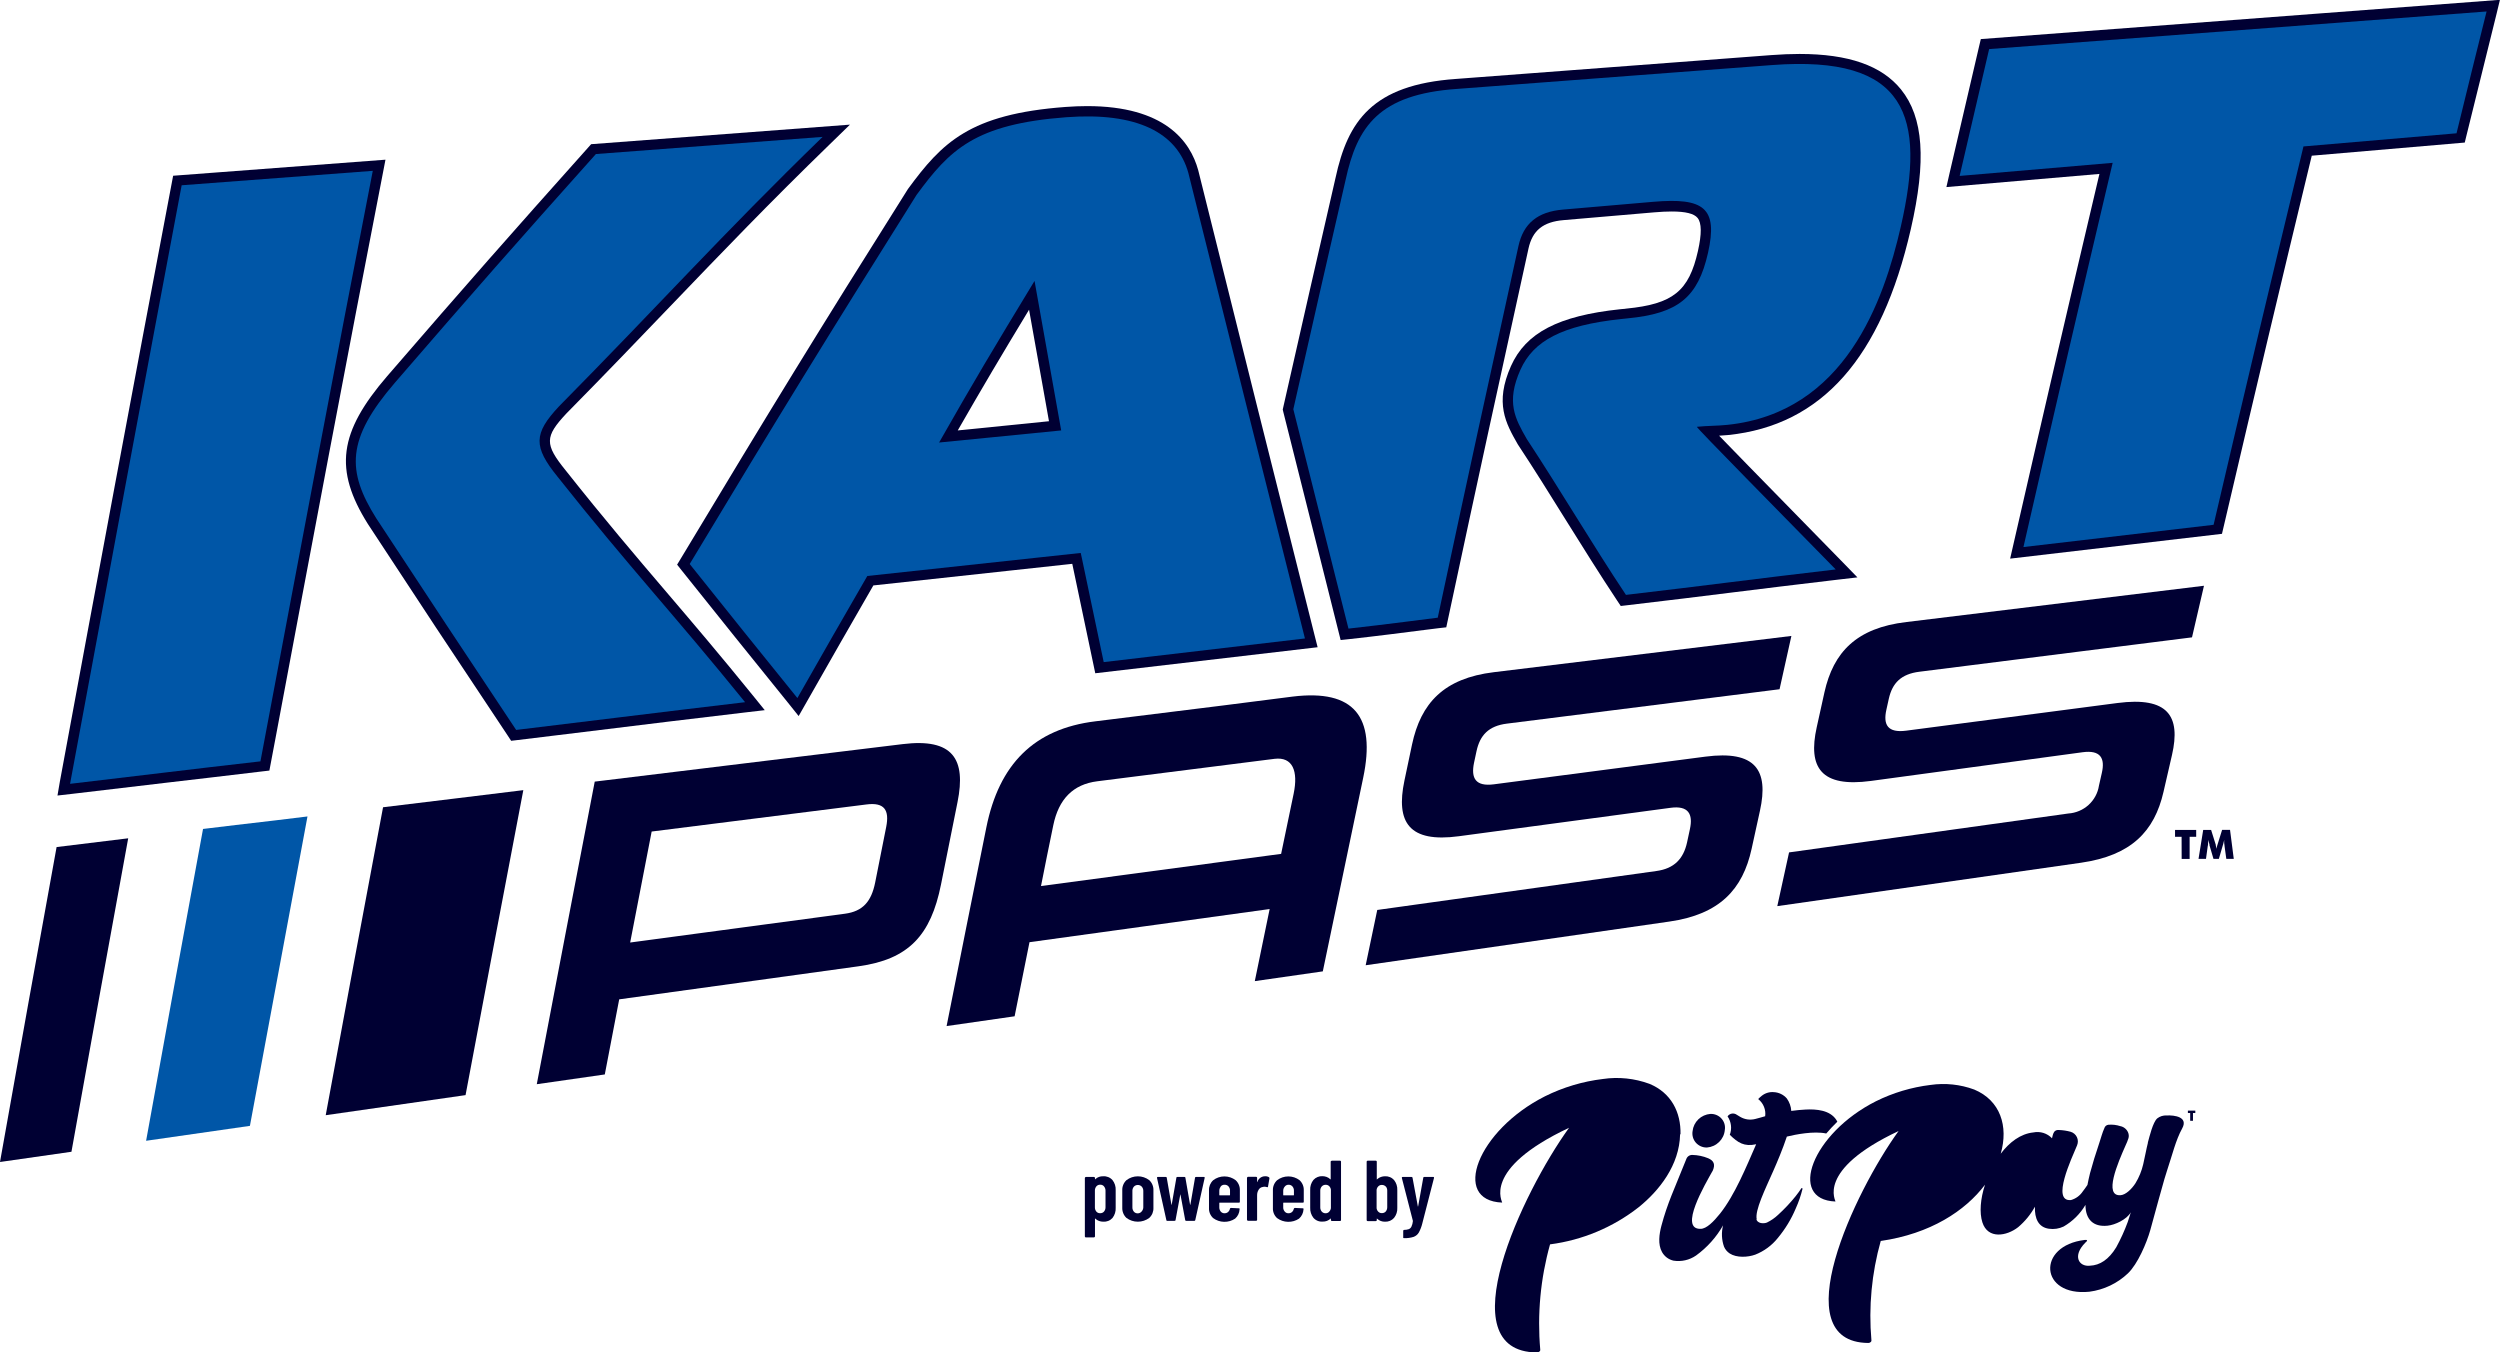 <svg viewBox="0 0 122 66" fill="none">
<g clip-path="url(#clip0)">
<path d="M30.217 48.768C29.935 50.231 29.794 50.964 29.514 52.433L26.195 52.909C27.333 46.964 27.888 44.012 29.023 38.143L44.051 36.313C46.51 36.012 47.149 37.044 46.728 39.139L45.921 43.164C45.425 45.638 44.351 46.816 41.897 47.155L30.217 48.768ZM43.246 40.358C43.412 39.529 43.157 39.146 42.288 39.257L31.801 40.579C31.38 42.739 31.171 43.823 30.752 45.995L41.23 44.59C42.099 44.475 42.522 44.003 42.709 43.063C42.923 41.968 43.029 41.428 43.246 40.358Z" fill="#000033"/>
<path d="M66.645 47.104C66.873 46.022 66.984 45.48 67.21 44.406L80.834 42.505C81.701 42.386 82.153 41.912 82.329 41.107C82.383 40.851 82.413 40.72 82.467 40.464C82.629 39.72 82.39 39.304 81.523 39.421L71.193 40.808C68.759 41.136 68.108 40.133 68.536 38.094L68.907 36.333C69.337 34.31 70.46 33.1 72.899 32.803L87.42 31.034C87.192 32.075 87.074 32.594 86.842 33.635L73.536 35.313C72.647 35.425 72.221 35.875 72.053 36.662L71.935 37.213C71.771 37.986 72.014 38.391 72.904 38.274L83.216 36.925C85.673 36.603 86.321 37.581 85.886 39.562C85.723 40.304 85.643 40.687 85.479 41.422C85.045 43.405 83.921 44.619 81.469 44.972L66.645 47.104Z" fill="#000033"/>
<path d="M86.732 44.219C86.96 43.169 87.076 42.645 87.306 41.597L100.932 39.699C101.301 39.675 101.651 39.527 101.923 39.28C102.195 39.032 102.374 38.7 102.429 38.339C102.486 38.09 102.513 37.964 102.57 37.716C102.736 36.994 102.5 36.592 101.631 36.709L91.3 38.11C88.866 38.438 88.22 37.46 88.655 35.495C88.805 34.82 88.882 34.469 89.032 33.788C89.469 31.825 90.597 30.64 93.034 30.355L107.554 28.585L106.97 31.103L93.664 32.781C92.775 32.893 92.347 33.329 92.174 34.098L92.056 34.631C91.887 35.382 92.131 35.773 93.02 35.657L103.332 34.307C105.789 33.988 106.433 34.93 105.992 36.848C105.826 37.568 105.744 37.928 105.578 38.647C105.136 40.567 104.01 41.748 101.556 42.101L86.732 44.219Z" fill="#000033"/>
<path d="M63.085 33.993C62.992 34.013 57.303 34.73 53.458 35.2C50.469 35.564 48.756 37.287 48.135 40.372C47.357 44.235 46.968 46.175 46.194 50.072L49.513 49.595C49.805 48.147 49.95 47.423 50.239 45.979L61.959 44.361C61.668 45.766 61.523 46.47 61.234 47.879L64.553 47.403C65.34 43.612 65.733 41.725 66.523 37.959C67.153 34.962 66.075 33.629 63.085 33.993ZM50.801 43.239C51.029 42.054 51.16 41.462 51.399 40.279C51.661 38.998 52.364 38.274 53.551 38.126L62.196 37.031C63.088 36.922 63.358 37.633 63.131 38.728C62.885 39.902 62.762 40.491 62.519 41.669L50.801 43.239Z" fill="#000033"/>
<path d="M6.256 40.909L2.762 41.336C1.652 47.445 1.101 50.519 0 56.705L3.487 56.206C4.591 50.049 5.144 46.989 6.256 40.909Z" fill="#000033"/>
<path d="M25.538 38.559L22.189 38.969L22.041 38.987L18.693 39.394C17.569 45.368 17.009 48.374 15.895 54.422L22.719 53.442C23.848 47.452 24.407 44.475 25.538 38.559Z" fill="#000033"/>
<path d="M15.005 39.843L13.413 40.037L11.5 40.261L9.908 40.453C8.793 46.501 8.238 49.545 7.13 55.67L12.196 54.942C13.327 48.871 13.884 45.849 15.005 39.843Z" fill="#0056A7"/>
<path d="M54.288 57.586C54.4 57.728 54.455 57.904 54.445 58.083V58.933C54.456 59.115 54.401 59.294 54.288 59.439C54.231 59.501 54.161 59.55 54.082 59.581C54.003 59.612 53.918 59.625 53.833 59.619C53.765 59.618 53.697 59.606 53.633 59.583C53.564 59.559 53.502 59.52 53.451 59.468C53.449 59.466 53.446 59.465 53.443 59.465C53.44 59.465 53.437 59.466 53.435 59.468C53.435 59.468 53.435 59.468 53.435 59.486V60.334C53.435 60.347 53.429 60.36 53.419 60.37C53.41 60.379 53.397 60.385 53.383 60.386H52.992C52.985 60.386 52.978 60.384 52.972 60.382C52.966 60.379 52.96 60.375 52.955 60.37C52.951 60.365 52.947 60.36 52.945 60.353C52.942 60.347 52.941 60.34 52.941 60.334V57.487C52.941 57.474 52.946 57.461 52.955 57.451C52.965 57.442 52.978 57.436 52.992 57.435H53.383C53.39 57.435 53.396 57.437 53.403 57.44C53.409 57.442 53.414 57.446 53.419 57.451C53.424 57.456 53.429 57.461 53.431 57.467C53.434 57.474 53.435 57.48 53.435 57.487V57.537C53.435 57.537 53.435 57.55 53.435 57.552C53.435 57.555 53.449 57.552 53.458 57.537C53.56 57.445 53.694 57.397 53.831 57.402C53.916 57.395 54.002 57.409 54.081 57.441C54.161 57.473 54.232 57.523 54.288 57.586ZM53.876 57.896C53.854 57.868 53.824 57.846 53.791 57.832C53.758 57.817 53.722 57.811 53.685 57.813C53.65 57.812 53.615 57.819 53.583 57.834C53.551 57.848 53.523 57.869 53.501 57.896C53.45 57.96 53.425 58.04 53.431 58.121V58.899C53.425 58.98 53.45 59.06 53.501 59.124C53.523 59.151 53.552 59.172 53.584 59.186C53.616 59.2 53.65 59.206 53.685 59.205C53.721 59.206 53.757 59.2 53.79 59.186C53.823 59.172 53.853 59.151 53.876 59.124C53.928 59.061 53.954 58.981 53.949 58.899V58.121C53.954 58.04 53.928 57.96 53.876 57.896Z" fill="#000033"/>
<path d="M54.97 59.434C54.902 59.37 54.849 59.292 54.814 59.205C54.779 59.119 54.763 59.026 54.767 58.933V58.088C54.763 57.995 54.779 57.903 54.815 57.817C54.85 57.731 54.904 57.654 54.972 57.591C55.131 57.47 55.326 57.404 55.527 57.404C55.728 57.404 55.923 57.47 56.082 57.591C56.151 57.654 56.204 57.731 56.239 57.817C56.275 57.903 56.291 57.995 56.287 58.088V58.933C56.292 59.026 56.276 59.119 56.242 59.206C56.207 59.292 56.153 59.37 56.084 59.434C55.924 59.554 55.728 59.619 55.527 59.619C55.326 59.619 55.13 59.554 54.97 59.434ZM55.718 59.113C55.772 59.051 55.799 58.97 55.793 58.888V58.121C55.796 58.043 55.769 57.967 55.718 57.908C55.694 57.882 55.664 57.861 55.631 57.847C55.598 57.833 55.562 57.826 55.526 57.826C55.49 57.826 55.454 57.833 55.421 57.847C55.388 57.861 55.358 57.882 55.334 57.908C55.281 57.971 55.255 58.051 55.261 58.133V58.906C55.256 58.987 55.282 59.068 55.334 59.131C55.358 59.158 55.387 59.179 55.42 59.193C55.453 59.207 55.489 59.213 55.525 59.212C55.563 59.211 55.6 59.202 55.633 59.185C55.667 59.167 55.696 59.143 55.718 59.113Z" fill="#000033"/>
<path d="M56.918 59.54L56.463 57.487V57.469C56.463 57.444 56.479 57.433 56.508 57.433H56.884C56.918 57.433 56.936 57.447 56.938 57.478L57.166 58.787V58.8C57.166 58.8 57.166 58.8 57.179 58.787L57.407 57.478C57.407 57.447 57.428 57.433 57.462 57.433H57.794C57.828 57.433 57.846 57.447 57.848 57.478L58.076 58.791C58.076 58.791 58.076 58.791 58.09 58.791C58.103 58.791 58.09 58.791 58.09 58.791L58.317 57.478C58.317 57.447 58.34 57.433 58.374 57.433H58.745C58.781 57.433 58.795 57.451 58.786 57.489L58.331 59.533C58.33 59.54 58.328 59.546 58.325 59.552C58.322 59.558 58.318 59.563 58.313 59.567C58.308 59.571 58.302 59.574 58.295 59.576C58.289 59.578 58.283 59.579 58.276 59.578H57.892C57.857 59.578 57.839 59.563 57.837 59.533L57.609 58.306C57.609 58.306 57.609 58.292 57.596 58.292C57.582 58.292 57.596 58.292 57.596 58.306L57.368 59.533C57.368 59.563 57.348 59.578 57.314 59.578H56.943C56.936 59.574 56.93 59.569 56.926 59.562C56.922 59.555 56.919 59.548 56.918 59.54Z" fill="#000033"/>
<path d="M60.498 58.675C60.494 58.68 60.488 58.684 60.482 58.687C60.476 58.689 60.469 58.691 60.462 58.69H59.522C59.52 58.69 59.517 58.69 59.514 58.691C59.511 58.692 59.509 58.693 59.507 58.695C59.505 58.697 59.504 58.7 59.503 58.702C59.502 58.705 59.501 58.708 59.502 58.71V58.899C59.496 58.98 59.521 59.061 59.572 59.124C59.595 59.152 59.624 59.174 59.657 59.188C59.689 59.203 59.725 59.209 59.761 59.207C59.823 59.208 59.883 59.187 59.929 59.147C59.976 59.105 60.008 59.05 60.02 58.989C60.023 58.977 60.029 58.965 60.039 58.958C60.05 58.95 60.062 58.946 60.075 58.947L60.455 58.965C60.468 58.965 60.481 58.969 60.491 58.978C60.494 58.984 60.496 58.991 60.496 58.998C60.496 59.005 60.494 59.012 60.491 59.019C60.487 59.104 60.466 59.188 60.429 59.265C60.392 59.342 60.34 59.411 60.275 59.468C60.116 59.575 59.927 59.63 59.734 59.625C59.542 59.621 59.356 59.557 59.202 59.443C59.133 59.38 59.079 59.302 59.044 59.216C59.009 59.13 58.994 59.037 58.999 58.944V58.09C58.995 57.998 59.011 57.907 59.045 57.822C59.081 57.737 59.134 57.66 59.202 57.597C59.358 57.475 59.552 57.409 59.752 57.409C59.952 57.409 60.146 57.475 60.303 57.597C60.37 57.66 60.423 57.737 60.458 57.822C60.493 57.907 60.509 57.998 60.505 58.09V58.645C60.506 58.656 60.504 58.666 60.498 58.675ZM59.572 57.908C59.524 57.968 59.498 58.044 59.502 58.121V58.312C59.501 58.315 59.502 58.318 59.503 58.321C59.504 58.323 59.505 58.326 59.507 58.328C59.509 58.33 59.511 58.331 59.514 58.332C59.517 58.333 59.52 58.333 59.522 58.333H60.002C60.018 58.333 60.025 58.333 60.025 58.312V58.121C60.031 58.04 60.005 57.959 59.952 57.897C59.928 57.87 59.899 57.849 59.866 57.835C59.833 57.821 59.797 57.814 59.761 57.816C59.723 57.813 59.685 57.821 59.65 57.837C59.616 57.853 59.586 57.877 59.563 57.908H59.572Z" fill="#000033"/>
<path d="M61.923 57.447C61.934 57.453 61.942 57.462 61.946 57.474C61.951 57.485 61.951 57.498 61.948 57.51L61.88 57.901C61.88 57.935 61.857 57.944 61.82 57.93C61.785 57.919 61.748 57.913 61.711 57.912C61.679 57.912 61.647 57.916 61.616 57.926C61.575 57.932 61.537 57.947 61.504 57.97C61.47 57.993 61.442 58.023 61.422 58.058C61.37 58.141 61.344 58.237 61.347 58.335V59.524C61.347 59.531 61.346 59.538 61.344 59.544C61.342 59.55 61.338 59.555 61.333 59.56C61.328 59.565 61.323 59.568 61.317 59.571C61.31 59.573 61.304 59.574 61.297 59.574H60.906C60.892 59.574 60.879 59.569 60.869 59.56C60.86 59.551 60.854 59.538 60.853 59.524V57.48C60.854 57.467 60.86 57.454 60.87 57.444C60.879 57.435 60.892 57.429 60.906 57.429H61.297C61.311 57.429 61.324 57.435 61.334 57.444C61.343 57.454 61.347 57.467 61.347 57.48V57.672V57.69C61.347 57.69 61.347 57.69 61.361 57.676C61.385 57.596 61.434 57.527 61.502 57.477C61.57 57.428 61.652 57.401 61.736 57.402C61.802 57.397 61.867 57.413 61.923 57.447Z" fill="#000033"/>
<path d="M63.617 58.675C63.613 58.68 63.608 58.684 63.602 58.686C63.596 58.689 63.59 58.691 63.583 58.69H62.641C62.639 58.69 62.636 58.69 62.633 58.691C62.63 58.692 62.628 58.693 62.626 58.695C62.624 58.697 62.623 58.7 62.622 58.702C62.621 58.705 62.62 58.708 62.621 58.71V58.899C62.614 58.981 62.641 59.062 62.694 59.124C62.716 59.151 62.745 59.173 62.777 59.188C62.809 59.202 62.845 59.209 62.88 59.207C62.942 59.209 63.002 59.187 63.049 59.147C63.096 59.105 63.127 59.05 63.14 58.989C63.142 58.977 63.149 58.965 63.159 58.958C63.169 58.95 63.181 58.946 63.194 58.947L63.574 58.965C63.587 58.965 63.6 58.969 63.611 58.978C63.614 58.984 63.616 58.991 63.616 58.998C63.616 59.005 63.614 59.012 63.611 59.019C63.606 59.104 63.585 59.188 63.548 59.265C63.511 59.342 63.459 59.411 63.394 59.468C63.235 59.575 63.046 59.63 62.853 59.625C62.661 59.621 62.475 59.557 62.321 59.443C62.252 59.38 62.198 59.302 62.163 59.216C62.128 59.13 62.113 59.037 62.118 58.944V58.09C62.114 57.998 62.13 57.907 62.165 57.822C62.2 57.737 62.253 57.66 62.321 57.597C62.477 57.475 62.671 57.409 62.871 57.409C63.071 57.409 63.265 57.475 63.422 57.597C63.489 57.66 63.542 57.737 63.577 57.822C63.612 57.907 63.628 57.998 63.624 58.09V58.645C63.626 58.656 63.623 58.666 63.617 58.675ZM62.694 57.908C62.643 57.967 62.617 58.044 62.621 58.121V58.312C62.62 58.315 62.621 58.318 62.622 58.321C62.623 58.323 62.624 58.326 62.626 58.328C62.628 58.33 62.63 58.331 62.633 58.332C62.636 58.333 62.639 58.333 62.641 58.333H63.121C63.137 58.333 63.144 58.333 63.144 58.312V58.121C63.15 58.04 63.124 57.959 63.071 57.897C63.048 57.87 63.018 57.849 62.985 57.835C62.952 57.821 62.916 57.814 62.88 57.816C62.844 57.815 62.808 57.823 62.776 57.839C62.743 57.855 62.715 57.879 62.694 57.908Z" fill="#000033"/>
<path d="M64.964 56.655C64.969 56.651 64.974 56.647 64.981 56.645C64.987 56.642 64.994 56.641 65 56.642H65.391C65.398 56.642 65.405 56.642 65.411 56.645C65.417 56.647 65.423 56.651 65.428 56.656C65.432 56.66 65.436 56.666 65.438 56.672C65.441 56.678 65.442 56.685 65.442 56.691V59.536C65.442 59.542 65.441 59.549 65.438 59.555C65.436 59.561 65.432 59.567 65.428 59.571C65.423 59.576 65.417 59.58 65.411 59.582C65.405 59.584 65.398 59.585 65.391 59.585H65C64.993 59.585 64.987 59.584 64.98 59.582C64.974 59.58 64.968 59.576 64.963 59.571C64.959 59.567 64.955 59.561 64.952 59.555C64.949 59.549 64.948 59.542 64.948 59.536V59.484C64.949 59.481 64.95 59.479 64.95 59.476C64.95 59.473 64.949 59.471 64.948 59.468C64.946 59.466 64.943 59.465 64.94 59.465C64.937 59.465 64.934 59.466 64.932 59.468C64.881 59.516 64.821 59.554 64.756 59.579C64.69 59.604 64.62 59.616 64.55 59.614C64.465 59.621 64.379 59.608 64.3 59.576C64.221 59.544 64.151 59.494 64.095 59.43C63.984 59.288 63.928 59.112 63.938 58.933V58.079C63.927 57.898 63.983 57.721 64.097 57.579C64.152 57.518 64.221 57.47 64.297 57.439C64.373 57.407 64.456 57.393 64.538 57.397C64.606 57.398 64.673 57.411 64.736 57.433C64.806 57.458 64.869 57.498 64.921 57.55C64.923 57.552 64.926 57.552 64.929 57.552C64.931 57.552 64.934 57.552 64.937 57.55C64.938 57.547 64.939 57.544 64.939 57.541C64.939 57.538 64.938 57.535 64.937 57.532V56.682C64.939 56.676 64.943 56.671 64.947 56.666C64.952 56.661 64.958 56.658 64.964 56.655ZM64.864 59.129C64.911 59.082 64.94 59.021 64.948 58.956V58.056C64.94 57.991 64.911 57.93 64.864 57.883C64.841 57.861 64.815 57.844 64.785 57.833C64.756 57.822 64.725 57.816 64.693 57.818C64.657 57.816 64.621 57.823 64.588 57.837C64.555 57.851 64.526 57.872 64.502 57.899C64.475 57.93 64.455 57.965 64.443 58.004C64.43 58.042 64.426 58.083 64.429 58.124V58.901C64.423 58.983 64.449 59.064 64.502 59.126C64.526 59.153 64.555 59.174 64.588 59.188C64.621 59.202 64.657 59.209 64.693 59.207C64.725 59.208 64.757 59.201 64.787 59.188C64.816 59.175 64.842 59.157 64.864 59.133V59.129Z" fill="#000033"/>
<path d="M68.029 57.584C68.141 57.726 68.198 57.903 68.188 58.083V58.938C68.198 59.117 68.141 59.294 68.029 59.434C67.974 59.496 67.906 59.545 67.83 59.577C67.753 59.609 67.67 59.623 67.587 59.619C67.517 59.621 67.447 59.609 67.381 59.584C67.316 59.559 67.256 59.521 67.205 59.473C67.203 59.471 67.199 59.47 67.196 59.47C67.193 59.47 67.19 59.471 67.187 59.473C67.186 59.475 67.185 59.478 67.185 59.48C67.185 59.483 67.186 59.486 67.187 59.488V59.54C67.187 59.547 67.186 59.553 67.184 59.559C67.181 59.566 67.178 59.571 67.173 59.576C67.168 59.58 67.163 59.584 67.156 59.586C67.15 59.589 67.144 59.59 67.137 59.59H66.746C66.739 59.59 66.732 59.589 66.726 59.586C66.719 59.584 66.714 59.581 66.709 59.576C66.704 59.571 66.7 59.566 66.697 59.559C66.695 59.553 66.693 59.547 66.693 59.54V56.691C66.693 56.685 66.695 56.678 66.697 56.672C66.7 56.666 66.704 56.66 66.709 56.655C66.714 56.651 66.719 56.647 66.726 56.645C66.732 56.642 66.739 56.642 66.746 56.642H67.137C67.144 56.642 67.15 56.642 67.156 56.645C67.163 56.647 67.168 56.651 67.173 56.656C67.178 56.66 67.181 56.666 67.184 56.672C67.186 56.678 67.187 56.685 67.187 56.691V57.541C67.186 57.544 67.185 57.546 67.185 57.549C67.185 57.552 67.186 57.554 67.187 57.557C67.192 57.556 67.196 57.555 67.2 57.552C67.204 57.549 67.208 57.545 67.21 57.541C67.263 57.494 67.325 57.458 67.392 57.435C67.454 57.414 67.519 57.402 67.585 57.402C67.668 57.397 67.751 57.411 67.828 57.443C67.905 57.474 67.973 57.523 68.029 57.584ZM67.626 57.905C67.602 57.879 67.573 57.858 67.54 57.844C67.507 57.83 67.471 57.824 67.435 57.825C67.403 57.823 67.372 57.828 67.343 57.839C67.313 57.851 67.287 57.868 67.264 57.89C67.217 57.936 67.186 57.997 67.178 58.063V58.962C67.186 59.028 67.217 59.089 67.264 59.135C67.287 59.157 67.313 59.174 67.343 59.186C67.372 59.197 67.403 59.202 67.435 59.2C67.471 59.202 67.507 59.195 67.54 59.181C67.573 59.167 67.602 59.146 67.626 59.12C67.677 59.056 67.702 58.976 67.697 58.895V58.121C67.703 58.04 67.678 57.959 67.626 57.896V57.905Z" fill="#000033"/>
<path d="M68.477 60.408C68.473 60.396 68.473 60.384 68.477 60.372V60.068C68.477 60.062 68.478 60.056 68.48 60.05C68.483 60.044 68.486 60.039 68.491 60.035C68.494 60.03 68.498 60.026 68.503 60.023C68.509 60.02 68.514 60.019 68.52 60.019C68.598 60.02 68.675 60.008 68.748 59.983C68.805 59.96 68.851 59.917 68.877 59.862C68.916 59.779 68.94 59.69 68.948 59.599V59.574L68.411 57.487V57.469C68.411 57.444 68.427 57.433 68.459 57.433H68.875C68.909 57.433 68.927 57.447 68.932 57.478L69.191 58.87V58.883C69.191 58.883 69.191 58.883 69.205 58.87L69.455 57.478C69.455 57.447 69.478 57.433 69.512 57.433H69.933C69.972 57.433 69.988 57.451 69.978 57.489L69.41 59.697C69.373 59.854 69.315 60.005 69.239 60.147C69.182 60.243 69.094 60.318 68.989 60.358C68.842 60.405 68.688 60.426 68.534 60.422H68.511C68.511 60.422 68.482 60.417 68.477 60.408Z" fill="#000033"/>
<path d="M80.494 52.891C81.554 53.33 82.032 54.274 82.009 55.353H81.989C81.957 56.86 80.972 58.105 79.964 58.915C78.715 59.893 77.222 60.519 75.642 60.725C75.175 62.395 75.014 64.134 75.164 65.861C75.167 65.88 75.164 65.901 75.155 65.919C75.146 65.937 75.132 65.952 75.114 65.962C75.098 65.976 75.079 65.986 75.059 65.993C75.038 65.999 75.017 66.002 74.996 66C70.621 65.955 74.295 58.184 76.57 55.036C72.239 57.076 73.358 58.686 73.303 58.686C70.81 58.589 72.086 55.167 75.398 53.498C76.282 53.059 77.237 52.773 78.219 52.655C78.986 52.542 79.768 52.624 80.494 52.891Z" fill="#000033"/>
<path d="M83.892 55.73C83.733 55.886 83.524 55.981 83.301 55.999C83.199 56.002 83.097 55.982 83.003 55.941C82.909 55.9 82.826 55.839 82.758 55.763C82.691 55.686 82.642 55.596 82.614 55.498C82.587 55.401 82.581 55.298 82.598 55.198C82.621 54.98 82.721 54.777 82.879 54.623C83.038 54.47 83.246 54.377 83.467 54.359C83.569 54.355 83.671 54.373 83.765 54.413C83.859 54.452 83.943 54.512 84.01 54.588C84.078 54.663 84.127 54.753 84.155 54.85C84.182 54.947 84.188 55.049 84.17 55.149C84.15 55.369 84.051 55.575 83.892 55.73Z" fill="#000033"/>
<path d="M86.225 59.661C86.049 59.731 85.754 59.7 85.708 59.491L85.729 59.506C85.626 59.075 86.14 58.04 86.536 57.141C86.716 56.734 86.996 56.077 87.198 55.466C87.626 55.362 88.515 55.185 89.121 55.315C89.291 55.117 89.471 54.924 89.662 54.739C89.647 54.709 89.63 54.679 89.612 54.65C89.3 54.171 88.636 54.119 88.113 54.146C87.922 54.157 87.624 54.18 87.414 54.213C87.401 53.995 87.326 53.785 87.198 53.606C87.119 53.514 87.022 53.439 86.912 53.386C86.803 53.333 86.683 53.302 86.561 53.296C86.349 53.278 86.137 53.343 85.972 53.476C85.913 53.523 85.858 53.573 85.806 53.627V53.64C85.929 53.739 86.025 53.867 86.083 54.013C86.142 54.158 86.162 54.317 86.14 54.472C85.967 54.517 85.817 54.571 85.66 54.605C85.537 54.637 85.408 54.645 85.281 54.628C85.155 54.61 85.033 54.568 84.923 54.503L84.76 54.404C84.725 54.378 84.686 54.359 84.644 54.349C84.602 54.338 84.558 54.336 84.516 54.343C84.473 54.35 84.432 54.366 84.396 54.389C84.359 54.413 84.328 54.443 84.305 54.479C84.394 54.609 84.451 54.759 84.47 54.915C84.489 55.072 84.47 55.23 84.414 55.378C84.805 55.763 85.119 55.969 85.701 55.839C85.226 56.923 84.662 58.315 83.938 59.225C83.622 59.619 83.276 59.967 82.992 59.967C81.907 60.001 83.21 57.791 83.588 57.116C83.706 56.833 83.647 56.646 83.36 56.523C83.115 56.422 82.853 56.367 82.587 56.361C82.522 56.358 82.458 56.377 82.404 56.414C82.351 56.451 82.311 56.504 82.291 56.565C81.688 58.078 81.377 58.695 81.076 59.819C80.972 60.217 80.894 60.725 81.108 61.103C81.166 61.206 81.245 61.297 81.34 61.369C81.435 61.44 81.545 61.491 81.661 61.519C82.049 61.582 82.445 61.492 82.767 61.269C83.308 60.877 83.758 60.375 84.086 59.796C83.999 60.14 84.014 60.502 84.132 60.837C84.189 60.974 84.287 61.089 84.411 61.17C84.748 61.388 85.29 61.359 85.658 61.226C86.089 61.056 86.467 60.777 86.755 60.417C87.119 59.979 87.416 59.491 87.635 58.967C87.774 58.66 87.883 58.342 87.963 58.016C87.967 57.986 87.924 57.964 87.908 57.986C87.819 58.121 87.721 58.256 87.621 58.382C87.362 58.703 87.078 59.003 86.773 59.282C86.611 59.436 86.426 59.564 86.225 59.661Z" fill="#000033"/>
<path d="M104.59 56.81C104.676 56.446 104.74 56.068 104.817 55.772L104.815 55.756C104.901 55.448 105.056 54.778 105.27 54.58C105.402 54.476 105.568 54.424 105.736 54.434C106.109 54.416 106.803 54.501 106.489 55.07C106.175 55.639 106.005 56.37 105.777 57.044C105.727 57.199 105.677 57.361 105.625 57.532L105.334 58.569C105.204 59.045 105.072 59.54 104.935 60.026C104.756 60.662 104.317 61.687 103.846 62.137C103.332 62.627 102.673 62.942 101.964 63.036C99.535 63.282 99.371 60.79 101.737 60.509H101.812C101.837 60.511 101.864 60.538 101.837 60.568L101.821 60.588L101.78 60.626L101.764 60.642C101.12 61.287 101.446 61.829 101.992 61.766C102.476 61.746 102.909 61.465 103.273 60.867C103.49 60.469 103.678 60.057 103.834 59.632C103.886 59.484 103.936 59.327 103.985 59.16C103.782 59.515 103.209 59.778 102.847 59.814C102.146 59.886 101.771 59.5 101.771 58.798C101.514 59.236 101.146 59.6 100.704 59.855C100.482 59.961 100.232 59.998 99.988 59.963C99.476 59.891 99.282 59.464 99.305 58.886C99.096 59.266 98.818 59.605 98.486 59.886C97.931 60.322 97.007 60.489 96.739 59.648C96.591 59.183 96.641 58.501 96.869 57.813C95.906 59.093 94.196 60.212 91.78 60.559C91.337 62.134 91.183 63.775 91.325 65.404C91.328 65.423 91.325 65.443 91.316 65.46C91.308 65.477 91.294 65.491 91.277 65.501C91.262 65.514 91.244 65.524 91.225 65.53C91.206 65.536 91.186 65.538 91.166 65.537C87.039 65.492 90.499 58.16 92.651 55.194C88.565 57.116 89.619 58.634 89.569 58.634C87.223 58.544 88.42 55.315 91.546 53.741C92.38 53.327 93.28 53.058 94.207 52.945C94.927 52.841 95.662 52.918 96.343 53.17C97.61 53.699 98.024 54.953 97.635 56.302C98.058 55.74 98.605 55.326 99.228 55.263C99.391 55.229 99.561 55.238 99.721 55.288C99.88 55.338 100.024 55.428 100.138 55.549L100.165 55.434C100.199 55.29 100.251 55.164 100.408 55.144C100.43 55.141 100.453 55.141 100.474 55.144C100.667 55.151 100.859 55.18 101.045 55.23C101.112 55.25 101.174 55.283 101.227 55.328C101.28 55.373 101.322 55.428 101.352 55.491C101.382 55.553 101.398 55.621 101.4 55.69C101.401 55.759 101.388 55.827 101.362 55.891C101.093 56.538 100.088 58.661 101.066 58.562C101.302 58.494 101.505 58.345 101.639 58.142C101.712 58.049 101.792 57.937 101.867 57.825C101.901 57.645 101.944 57.453 101.994 57.249C102.112 56.81 102.262 56.313 102.449 55.765C102.522 55.549 102.599 55.254 102.692 55.057C102.704 55.012 102.729 54.972 102.764 54.942C102.798 54.912 102.842 54.893 102.888 54.888C103.085 54.871 103.283 54.894 103.47 54.955C103.553 54.971 103.63 55.007 103.695 55.059C103.761 55.111 103.812 55.178 103.846 55.254C103.887 55.343 103.896 55.443 103.871 55.538C103.831 55.663 103.783 55.786 103.725 55.904C103.359 56.73 102.629 58.411 103.498 58.324C103.737 58.301 104.026 58.029 104.21 57.743C104.386 57.455 104.514 57.14 104.59 56.81Z" fill="#000033"/>
<path d="M106.881 54.315V54.695H107.017V54.315H107.131V54.198H106.769V54.315H106.881Z" fill="#000033"/>
<path fill-rule="evenodd" clip-rule="evenodd" d="M106.465 41.916L106.462 40.835H106.142V40.5H107.174V40.835H106.854V41.916H106.465Z" fill="#000033"/>
<path fill-rule="evenodd" clip-rule="evenodd" d="M109.008 41.914H108.644L108.56 41.303C108.56 41.26 108.548 41.21 108.542 41.159C108.535 41.107 108.542 41.048 108.542 40.986C108.527 41.061 108.509 41.136 108.487 41.21C108.482 41.224 108.477 41.237 108.473 41.251L108.28 41.914H108.018L107.823 41.251V41.21C107.798 41.137 107.78 41.062 107.768 40.986L107.754 41.145C107.754 41.199 107.754 41.251 107.736 41.303L107.652 41.914H107.288L107.516 40.5H107.902L108.13 41.228V41.253C108.147 41.308 108.16 41.365 108.168 41.422C108.171 41.394 108.176 41.366 108.182 41.339C108.182 41.307 108.198 41.271 108.212 41.226L108.439 40.498H108.826L109.008 41.914Z" fill="#000033"/>
<path d="M64.741 28.515C64.015 25.628 63.476 23.49 62.625 20.102L62.598 19.987L62.623 19.872C63.642 15.375 64.142 13.169 65.173 8.684C65.771 5.916 66.963 4.139 71.053 3.852L86.436 2.689C86.921 2.653 87.387 2.633 87.817 2.633C90.208 2.633 91.825 3.2 92.767 4.362C93.868 5.727 94.016 7.829 93.247 11.184C91.807 17.468 88.895 20.754 84.348 21.228C84.195 21.244 84.045 21.255 83.893 21.262C84.662 22.06 85.954 23.378 87.139 24.59C88.108 25.579 89.107 26.597 89.942 27.456L90.642 28.176L89.637 28.293C87.59 28.533 86.036 28.727 84.53 28.913C83.024 29.1 81.459 29.296 79.402 29.536L79.093 29.572L78.922 29.316C78.074 28.039 77.225 26.678 76.404 25.363C75.649 24.151 74.866 22.89 74.086 21.712L74.068 21.684C73.478 20.65 72.93 19.674 73.736 17.862C74.461 16.239 76.051 15.411 79.054 15.092L79.195 15.078C79.225 15.078 79.254 15.078 79.364 15.06C81.638 14.836 82.419 14.213 82.86 12.248C83.047 11.409 83.042 10.88 82.842 10.635C82.671 10.424 82.257 10.321 81.582 10.321C81.334 10.321 81.052 10.334 80.719 10.363L76.311 10.741C75.298 10.826 74.784 11.245 74.589 12.133L74.568 12.232C73.046 19.162 72.207 22.977 70.653 30.262L70.578 30.613L70.216 30.654L69.552 30.737C68.642 30.854 67.138 31.047 65.86 31.187L65.423 31.234L64.741 28.515Z" fill="#000033"/>
<path d="M82.806 20.828C83.299 20.776 83.802 20.785 84.296 20.733C90.051 20.133 91.933 14.662 92.758 11.065C93.994 5.668 93.075 2.676 86.475 3.175L71.09 4.34C67.291 4.605 66.229 6.168 65.664 8.785C64.641 13.235 64.131 15.472 63.114 19.971C64.174 24.194 64.748 26.474 65.805 30.676C67.582 30.481 69.859 30.177 70.162 30.143C71.725 22.822 72.544 19.094 74.1 12.009C74.343 10.901 75.035 10.334 76.27 10.228L80.679 9.848C83.151 9.637 83.843 10.145 83.352 12.335C82.86 14.525 81.884 15.301 79.414 15.537C79.216 15.555 79.307 15.551 79.111 15.569C76.222 15.874 74.825 16.639 74.198 18.042C73.488 19.629 73.934 20.423 74.509 21.428C76.138 23.901 77.719 26.586 79.346 29.03C83.44 28.551 85.488 28.268 89.583 27.789C86.98 25.127 82.792 20.886 82.806 20.828Z" fill="#0056A7"/>
<path d="M2.918 38.161C4.652 28.761 6.536 18.66 8.378 8.951L8.449 8.576L18.811 7.793L18.688 8.432C16.93 17.459 15.16 26.869 13.456 35.965L13.146 37.604L12.778 37.647C10.928 37.871 9.536 38.029 8.146 38.193L3.487 38.744L2.805 38.822L2.918 38.161Z" fill="#000033"/>
<path d="M3.419 38.251C7.129 37.817 8.999 37.577 12.71 37.154C14.491 27.688 16.349 17.792 18.192 8.337L8.865 9.041C7.059 18.624 5.193 28.666 3.419 38.251Z" fill="#0056A7"/>
<path d="M98.252 26.575C99.945 19.18 100.8 15.494 102.452 8.488L94.985 9.129L95.138 8.454C95.713 5.97 96.002 4.731 96.58 2.262L96.664 1.907L121.997 -0.009L121.834 0.666C121.244 3.035 120.951 4.225 120.364 6.611L120.28 6.957L112.814 7.598C111.101 14.696 110.241 18.323 108.512 25.712L108.432 26.051L98.095 27.261L98.252 26.575Z" fill="#000033"/>
<path d="M121.345 0.56L97.07 2.395C96.492 4.868 96.205 6.1 95.63 8.585L103.098 7.946C101.347 15.366 100.478 19.117 98.744 26.696L108.023 25.61C109.768 18.145 110.646 14.453 112.409 7.146L119.878 6.505C120.463 4.106 120.758 2.919 121.345 0.56Z" fill="#0056A7"/>
<path d="M24.776 35.895C21.998 31.726 20.467 29.41 17.951 25.568C16.291 22.919 16.529 21.102 18.898 18.352C22.838 13.794 24.765 11.607 28.714 7.186L28.848 7.036L41.478 6.082L40.498 7.036C37.524 9.923 35.238 12.31 32.815 14.835C31.223 16.495 29.583 18.208 27.642 20.176C26.578 21.313 26.571 21.68 27.604 22.955C29.519 25.37 30.991 27.099 32.551 28.927C33.83 30.427 35.152 31.978 36.755 33.957L37.32 34.656L36.41 34.762C34.376 34.998 30.966 35.416 28.477 35.722L25.251 36.115L24.944 36.151L24.776 35.895Z" fill="#000033"/>
<path d="M36.36 34.267C32.85 29.934 30.732 27.708 27.21 23.265C26.021 21.797 26.032 21.163 27.281 19.829C32.186 14.863 35.218 11.465 40.143 6.68L32.322 7.272L29.08 7.517C25.149 11.912 23.188 14.143 19.273 18.674C16.892 21.439 16.914 22.986 18.363 25.296C21.011 29.331 22.551 31.657 25.188 35.621C26.396 35.481 33.087 34.649 36.36 34.267Z" fill="#0056A7"/>
<path d="M38.514 34.368C36.398 31.751 35.368 30.467 33.257 27.825L33.043 27.555L33.22 27.263C37.656 19.888 39.818 16.351 44.295 9.244L44.315 9.214C45.969 6.966 47.311 5.567 52.002 5.219C52.364 5.192 52.718 5.178 53.053 5.178C56.827 5.178 58.085 6.883 58.474 8.31C60.749 17.453 61.886 21.997 64.161 31.038L64.3 31.585L53.449 32.855L52.327 27.515L42.62 28.569C41.342 30.786 40.673 31.956 39.34 34.301L38.974 34.944L38.514 34.368ZM50.218 15.114C48.833 17.401 47.957 18.881 46.738 21.005L51.19 20.556C51.005 19.535 50.735 17.977 50.482 16.594C50.389 16.075 50.298 15.555 50.218 15.114Z" fill="#000033"/>
<path d="M63.681 31.157C61.406 22.116 60.269 17.572 57.994 8.448C57.45 6.458 55.46 5.466 52.043 5.72C47.564 6.055 46.342 7.314 44.727 9.513C40.284 16.585 38.071 20.187 33.657 27.524C35.761 30.159 36.812 31.468 38.912 34.065C40.277 31.668 40.96 30.467 42.325 28.108L52.739 26.984L52.789 27.209C53.217 29.251 53.433 30.271 53.861 32.311L56.363 32.016L63.681 31.157ZM50.487 13.718C50.664 14.705 51.488 19.355 51.786 21.005L48.524 21.329L45.828 21.595C47.527 18.608 48.474 17.021 50.48 13.718H50.487Z" fill="#0056A7"/>
</g>
<defs>
<clipPath id="clip0">
<rect width="122" height="66" fill="white"/>
</clipPath>
</defs>
</svg>
